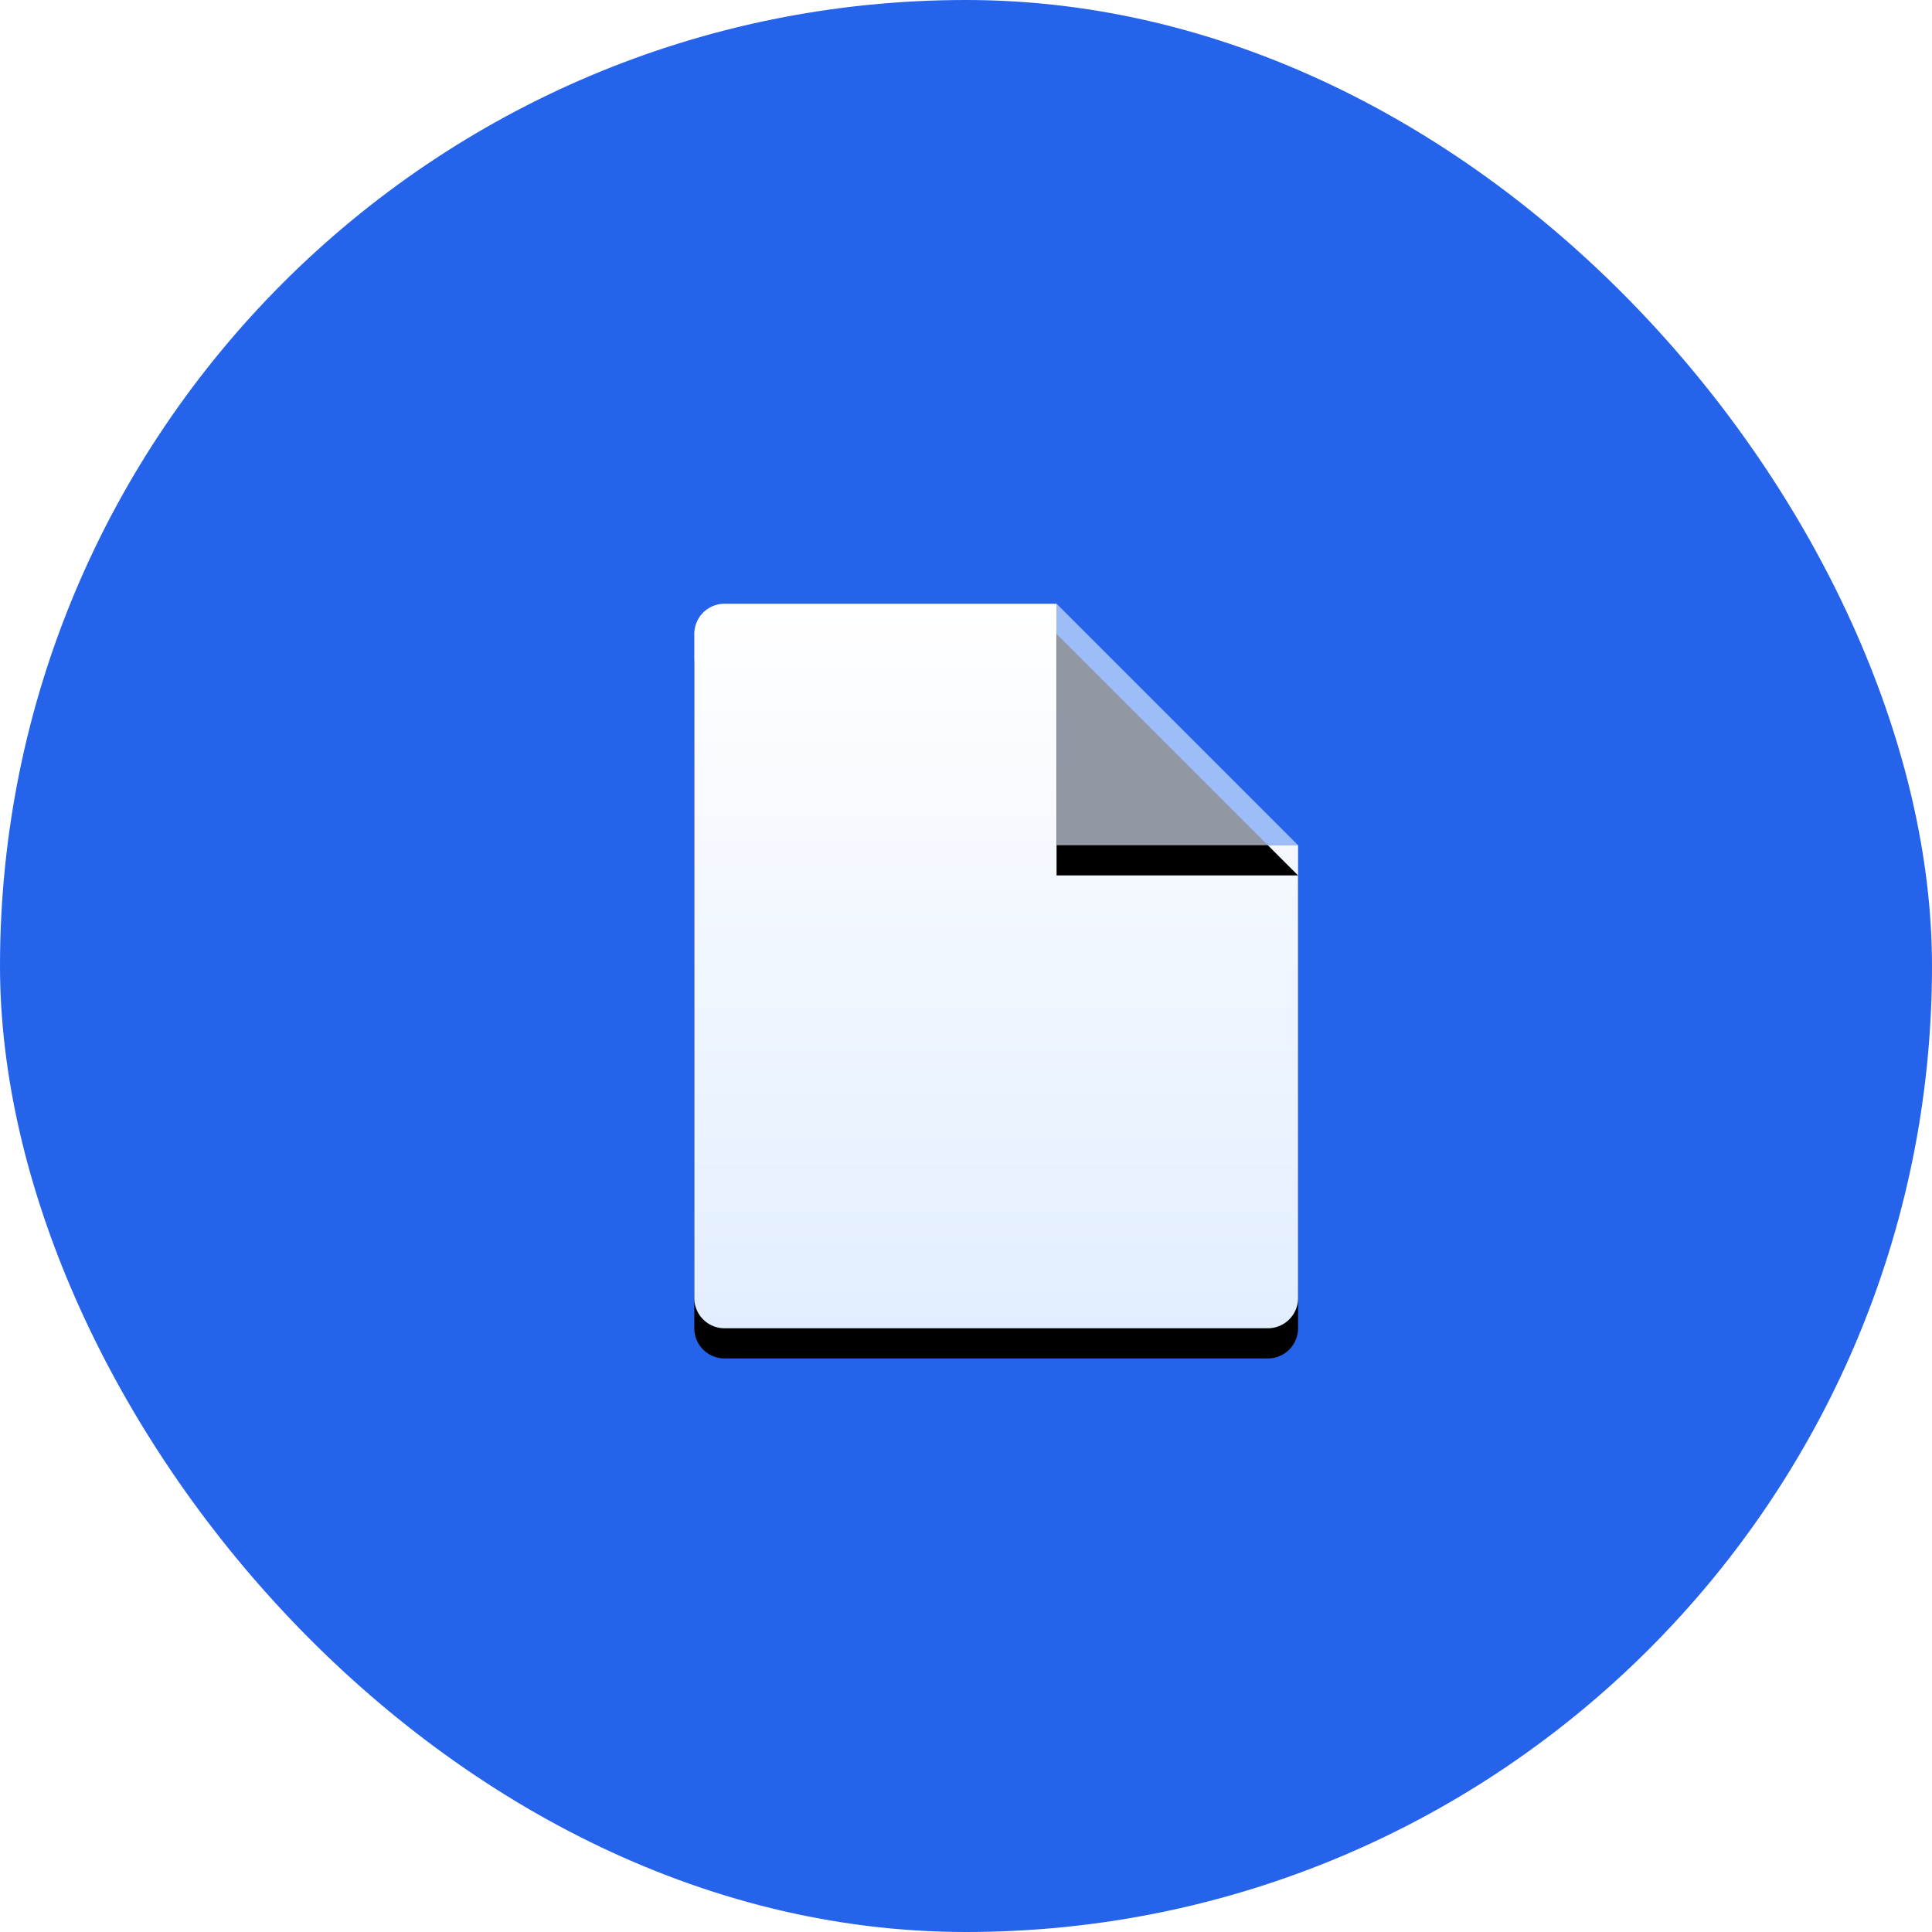 <svg class="w-16 h-16 mb-4" viewBox="0 0 64 64" xmlns="http://www.w3.org/2000/svg" xmlns:xlink="http://www.w3.org/1999/xlink"><defs><filter x="-17.5%" y="-10.4%" width="135%" height="129.2%" filterUnits="objectBoundingBox" id="fb1-a"><feOffset dy="1" in="SourceAlpha" result="shadowOffsetOuter1"></feOffset><feGaussianBlur stdDeviation="1" in="shadowOffsetOuter1" result="shadowBlurOuter1"></feGaussianBlur><feColorMatrix values="0 0 0 0 0.063 0 0 0 0 0.114 0 0 0 0 0.176 0 0 0 0.12 0" in="shadowBlurOuter1"></feColorMatrix></filter><filter x="-43.8%" y="-31.2%" width="187.5%" height="187.5%" filterUnits="objectBoundingBox" id="fb1-d"><feOffset dy="1" in="SourceAlpha" result="shadowOffsetOuter1"></feOffset><feGaussianBlur stdDeviation="1" in="shadowOffsetOuter1" result="shadowBlurOuter1"></feGaussianBlur><feComposite in="shadowBlurOuter1" in2="SourceAlpha" operator="out" result="shadowBlurOuter1"></feComposite><feColorMatrix values="0 0 0 0 0.063 0 0 0 0 0.114 0 0 0 0 0.176 0 0 0 0.12 0" in="shadowBlurOuter1"></feColorMatrix></filter><path d="M35 20H24a1 1 0 00-1 1v22a1 1 0 001 1h18a1 1 0 001-1V28h-8v-8z" id="fb1-b"></path><path id="fb1-e" d="M35 20v8h8z"></path><linearGradient x1="50%" y1="0%" x2="50%" y2="100%" id="fb1-c"><stop stop-color="#FFF" offset="0%"></stop><stop stop-color="#E2EEFF" offset="100%"></stop></linearGradient></defs><rect fill="rgb(37,99,235)" width="64" height="64" rx="32"></rect><use fill="#000" filter="url(#fb1-a)" xlink:href="#fb1-b"></use><use fill="url(#fb1-c)" xlink:href="#fb1-b" style="
"></use><use fill="#000" filter="url(#fb1-d)" xlink:href="#fb1-e"></use><use fill-opacity=".64" fill="#E2EEFF" xlink:href="#fb1-e"></use></svg>